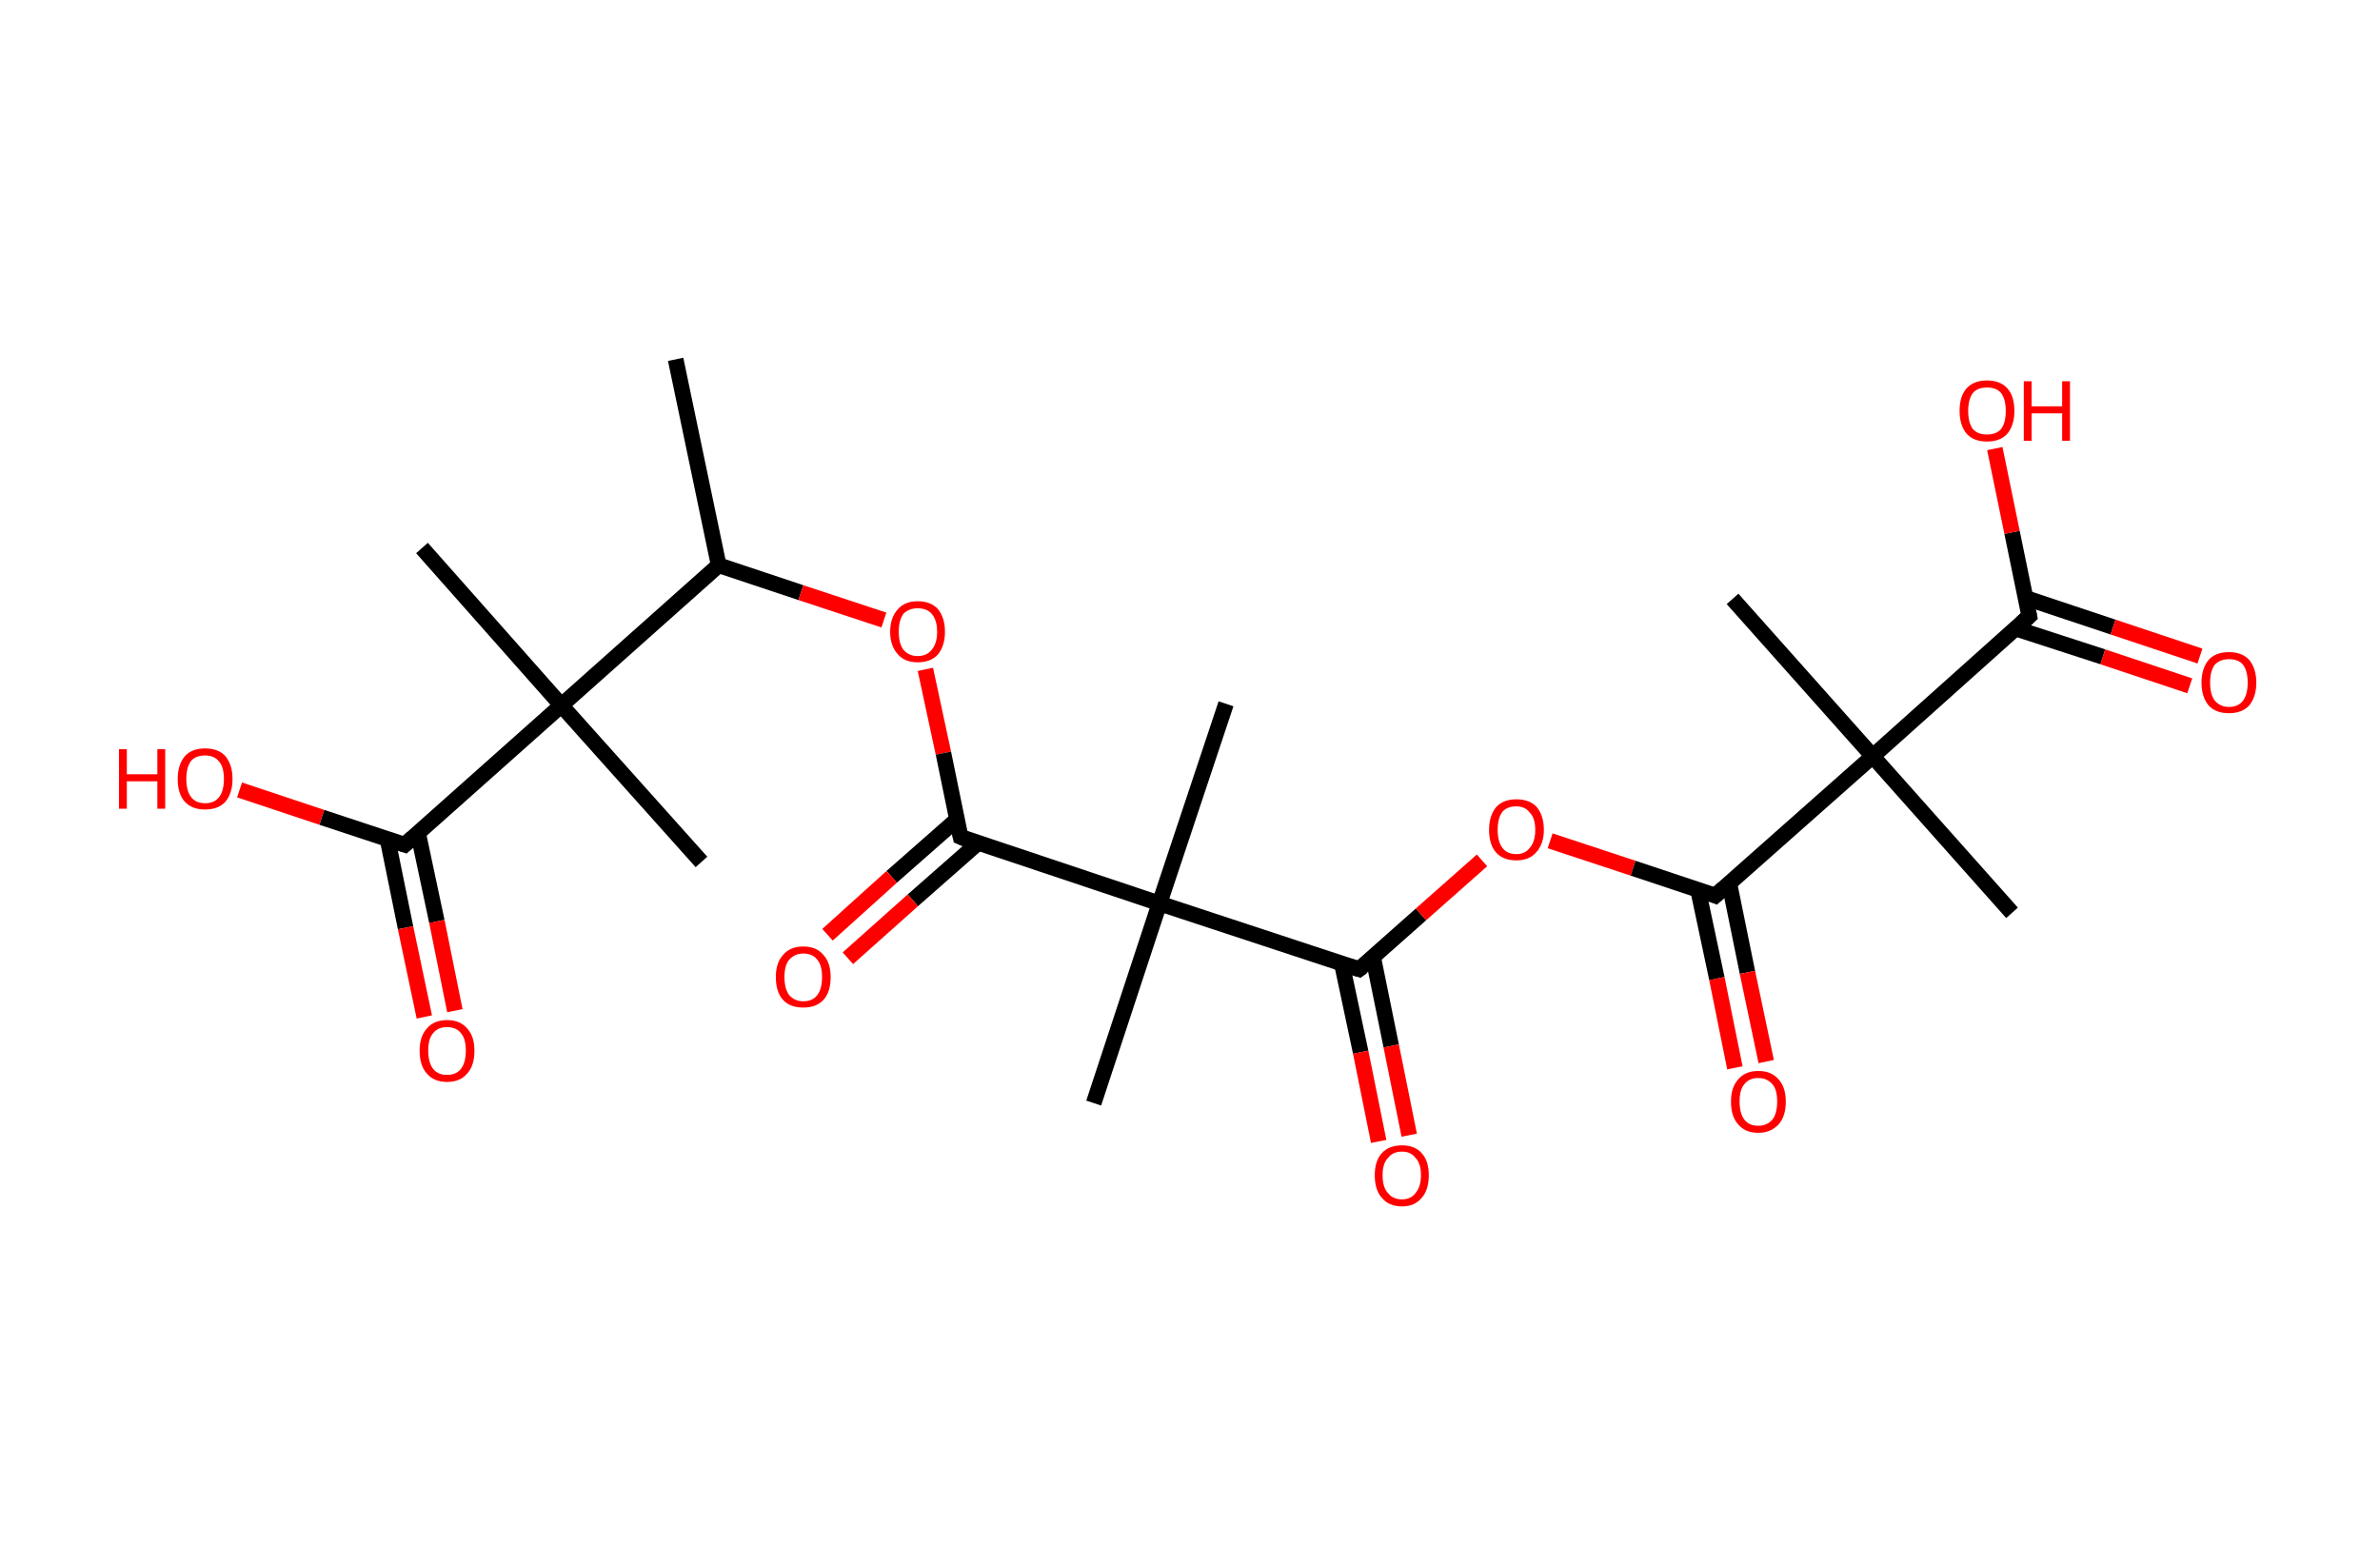 <?xml version='1.0' encoding='ASCII' standalone='yes'?>
<svg xmlns="http://www.w3.org/2000/svg" xmlns:rdkit="http://www.rdkit.org/xml" xmlns:xlink="http://www.w3.org/1999/xlink" version="1.1" baseProfile="full" xml:space="preserve" width="304px" height="200px" viewBox="0 0 304 200">
<!-- END OF HEADER -->
<rect style="opacity:1.0;fill:#FFFFFF;stroke:none" width="304.0" height="200.0" x="0.0" y="0.0"> </rect>
<path class="bond-0 atom-0 atom-1" d="M 86.3,45.9 L 91.8,72.2" style="fill:none;fill-rule:evenodd;stroke:#000000;stroke-width:2.0px;stroke-linecap:butt;stroke-linejoin:miter;stroke-opacity:1"/>
<path class="bond-1 atom-1 atom-2" d="M 91.8,72.2 L 102.3,75.7" style="fill:none;fill-rule:evenodd;stroke:#000000;stroke-width:2.0px;stroke-linecap:butt;stroke-linejoin:miter;stroke-opacity:1"/>
<path class="bond-1 atom-1 atom-2" d="M 102.3,75.7 L 112.9,79.2" style="fill:none;fill-rule:evenodd;stroke:#FF0000;stroke-width:2.0px;stroke-linecap:butt;stroke-linejoin:miter;stroke-opacity:1"/>
<path class="bond-2 atom-2 atom-3" d="M 118.2,85.5 L 120.5,96.2" style="fill:none;fill-rule:evenodd;stroke:#FF0000;stroke-width:2.0px;stroke-linecap:butt;stroke-linejoin:miter;stroke-opacity:1"/>
<path class="bond-2 atom-2 atom-3" d="M 120.5,96.2 L 122.7,106.9" style="fill:none;fill-rule:evenodd;stroke:#000000;stroke-width:2.0px;stroke-linecap:butt;stroke-linejoin:miter;stroke-opacity:1"/>
<path class="bond-3 atom-3 atom-4" d="M 122.2,104.7 L 113.9,112.0" style="fill:none;fill-rule:evenodd;stroke:#000000;stroke-width:2.0px;stroke-linecap:butt;stroke-linejoin:miter;stroke-opacity:1"/>
<path class="bond-3 atom-3 atom-4" d="M 113.9,112.0 L 105.7,119.4" style="fill:none;fill-rule:evenodd;stroke:#FF0000;stroke-width:2.0px;stroke-linecap:butt;stroke-linejoin:miter;stroke-opacity:1"/>
<path class="bond-3 atom-3 atom-4" d="M 124.9,107.7 L 116.6,115.0" style="fill:none;fill-rule:evenodd;stroke:#000000;stroke-width:2.0px;stroke-linecap:butt;stroke-linejoin:miter;stroke-opacity:1"/>
<path class="bond-3 atom-3 atom-4" d="M 116.6,115.0 L 108.3,122.4" style="fill:none;fill-rule:evenodd;stroke:#FF0000;stroke-width:2.0px;stroke-linecap:butt;stroke-linejoin:miter;stroke-opacity:1"/>
<path class="bond-4 atom-3 atom-5" d="M 122.7,106.9 L 148.1,115.4" style="fill:none;fill-rule:evenodd;stroke:#000000;stroke-width:2.0px;stroke-linecap:butt;stroke-linejoin:miter;stroke-opacity:1"/>
<path class="bond-5 atom-5 atom-6" d="M 148.1,115.4 L 156.6,89.9" style="fill:none;fill-rule:evenodd;stroke:#000000;stroke-width:2.0px;stroke-linecap:butt;stroke-linejoin:miter;stroke-opacity:1"/>
<path class="bond-6 atom-5 atom-7" d="M 148.1,115.4 L 139.7,140.9" style="fill:none;fill-rule:evenodd;stroke:#000000;stroke-width:2.0px;stroke-linecap:butt;stroke-linejoin:miter;stroke-opacity:1"/>
<path class="bond-7 atom-5 atom-8" d="M 148.1,115.4 L 173.6,123.8" style="fill:none;fill-rule:evenodd;stroke:#000000;stroke-width:2.0px;stroke-linecap:butt;stroke-linejoin:miter;stroke-opacity:1"/>
<path class="bond-8 atom-8 atom-9" d="M 171.4,123.1 L 173.8,134.4" style="fill:none;fill-rule:evenodd;stroke:#000000;stroke-width:2.0px;stroke-linecap:butt;stroke-linejoin:miter;stroke-opacity:1"/>
<path class="bond-8 atom-8 atom-9" d="M 173.8,134.4 L 176.1,145.8" style="fill:none;fill-rule:evenodd;stroke:#FF0000;stroke-width:2.0px;stroke-linecap:butt;stroke-linejoin:miter;stroke-opacity:1"/>
<path class="bond-8 atom-8 atom-9" d="M 175.4,122.3 L 177.7,133.6" style="fill:none;fill-rule:evenodd;stroke:#000000;stroke-width:2.0px;stroke-linecap:butt;stroke-linejoin:miter;stroke-opacity:1"/>
<path class="bond-8 atom-8 atom-9" d="M 177.7,133.6 L 180.0,145.0" style="fill:none;fill-rule:evenodd;stroke:#FF0000;stroke-width:2.0px;stroke-linecap:butt;stroke-linejoin:miter;stroke-opacity:1"/>
<path class="bond-9 atom-8 atom-10" d="M 173.6,123.8 L 181.5,116.8" style="fill:none;fill-rule:evenodd;stroke:#000000;stroke-width:2.0px;stroke-linecap:butt;stroke-linejoin:miter;stroke-opacity:1"/>
<path class="bond-9 atom-8 atom-10" d="M 181.5,116.8 L 189.3,109.9" style="fill:none;fill-rule:evenodd;stroke:#FF0000;stroke-width:2.0px;stroke-linecap:butt;stroke-linejoin:miter;stroke-opacity:1"/>
<path class="bond-10 atom-10 atom-11" d="M 198.0,107.4 L 208.6,110.9" style="fill:none;fill-rule:evenodd;stroke:#FF0000;stroke-width:2.0px;stroke-linecap:butt;stroke-linejoin:miter;stroke-opacity:1"/>
<path class="bond-10 atom-10 atom-11" d="M 208.6,110.9 L 219.1,114.4" style="fill:none;fill-rule:evenodd;stroke:#000000;stroke-width:2.0px;stroke-linecap:butt;stroke-linejoin:miter;stroke-opacity:1"/>
<path class="bond-11 atom-11 atom-12" d="M 216.9,113.7 L 219.3,125.0" style="fill:none;fill-rule:evenodd;stroke:#000000;stroke-width:2.0px;stroke-linecap:butt;stroke-linejoin:miter;stroke-opacity:1"/>
<path class="bond-11 atom-11 atom-12" d="M 219.3,125.0 L 221.6,136.4" style="fill:none;fill-rule:evenodd;stroke:#FF0000;stroke-width:2.0px;stroke-linecap:butt;stroke-linejoin:miter;stroke-opacity:1"/>
<path class="bond-11 atom-11 atom-12" d="M 220.9,112.9 L 223.2,124.2" style="fill:none;fill-rule:evenodd;stroke:#000000;stroke-width:2.0px;stroke-linecap:butt;stroke-linejoin:miter;stroke-opacity:1"/>
<path class="bond-11 atom-11 atom-12" d="M 223.2,124.2 L 225.6,135.6" style="fill:none;fill-rule:evenodd;stroke:#FF0000;stroke-width:2.0px;stroke-linecap:butt;stroke-linejoin:miter;stroke-opacity:1"/>
<path class="bond-12 atom-11 atom-13" d="M 219.1,114.4 L 239.2,96.6" style="fill:none;fill-rule:evenodd;stroke:#000000;stroke-width:2.0px;stroke-linecap:butt;stroke-linejoin:miter;stroke-opacity:1"/>
<path class="bond-13 atom-13 atom-14" d="M 239.2,96.6 L 257.0,116.6" style="fill:none;fill-rule:evenodd;stroke:#000000;stroke-width:2.0px;stroke-linecap:butt;stroke-linejoin:miter;stroke-opacity:1"/>
<path class="bond-14 atom-13 atom-15" d="M 239.2,96.6 L 221.3,76.5" style="fill:none;fill-rule:evenodd;stroke:#000000;stroke-width:2.0px;stroke-linecap:butt;stroke-linejoin:miter;stroke-opacity:1"/>
<path class="bond-15 atom-13 atom-16" d="M 239.2,96.6 L 259.2,78.7" style="fill:none;fill-rule:evenodd;stroke:#000000;stroke-width:2.0px;stroke-linecap:butt;stroke-linejoin:miter;stroke-opacity:1"/>
<path class="bond-16 atom-16 atom-17" d="M 257.5,80.3 L 268.6,83.9" style="fill:none;fill-rule:evenodd;stroke:#000000;stroke-width:2.0px;stroke-linecap:butt;stroke-linejoin:miter;stroke-opacity:1"/>
<path class="bond-16 atom-16 atom-17" d="M 268.6,83.9 L 279.7,87.6" style="fill:none;fill-rule:evenodd;stroke:#FF0000;stroke-width:2.0px;stroke-linecap:butt;stroke-linejoin:miter;stroke-opacity:1"/>
<path class="bond-16 atom-16 atom-17" d="M 258.8,76.4 L 269.9,80.1" style="fill:none;fill-rule:evenodd;stroke:#000000;stroke-width:2.0px;stroke-linecap:butt;stroke-linejoin:miter;stroke-opacity:1"/>
<path class="bond-16 atom-16 atom-17" d="M 269.9,80.1 L 281.0,83.8" style="fill:none;fill-rule:evenodd;stroke:#FF0000;stroke-width:2.0px;stroke-linecap:butt;stroke-linejoin:miter;stroke-opacity:1"/>
<path class="bond-17 atom-16 atom-18" d="M 259.2,78.7 L 257.0,68.0" style="fill:none;fill-rule:evenodd;stroke:#000000;stroke-width:2.0px;stroke-linecap:butt;stroke-linejoin:miter;stroke-opacity:1"/>
<path class="bond-17 atom-16 atom-18" d="M 257.0,68.0 L 254.8,57.3" style="fill:none;fill-rule:evenodd;stroke:#FF0000;stroke-width:2.0px;stroke-linecap:butt;stroke-linejoin:miter;stroke-opacity:1"/>
<path class="bond-18 atom-1 atom-19" d="M 91.8,72.2 L 71.7,90.1" style="fill:none;fill-rule:evenodd;stroke:#000000;stroke-width:2.0px;stroke-linecap:butt;stroke-linejoin:miter;stroke-opacity:1"/>
<path class="bond-19 atom-19 atom-20" d="M 71.7,90.1 L 53.9,70.0" style="fill:none;fill-rule:evenodd;stroke:#000000;stroke-width:2.0px;stroke-linecap:butt;stroke-linejoin:miter;stroke-opacity:1"/>
<path class="bond-20 atom-19 atom-21" d="M 71.7,90.1 L 89.6,110.1" style="fill:none;fill-rule:evenodd;stroke:#000000;stroke-width:2.0px;stroke-linecap:butt;stroke-linejoin:miter;stroke-opacity:1"/>
<path class="bond-21 atom-19 atom-22" d="M 71.7,90.1 L 51.7,107.9" style="fill:none;fill-rule:evenodd;stroke:#000000;stroke-width:2.0px;stroke-linecap:butt;stroke-linejoin:miter;stroke-opacity:1"/>
<path class="bond-22 atom-22 atom-23" d="M 49.5,107.2 L 51.8,118.5" style="fill:none;fill-rule:evenodd;stroke:#000000;stroke-width:2.0px;stroke-linecap:butt;stroke-linejoin:miter;stroke-opacity:1"/>
<path class="bond-22 atom-22 atom-23" d="M 51.8,118.5 L 54.2,129.9" style="fill:none;fill-rule:evenodd;stroke:#FF0000;stroke-width:2.0px;stroke-linecap:butt;stroke-linejoin:miter;stroke-opacity:1"/>
<path class="bond-22 atom-22 atom-23" d="M 53.4,106.4 L 55.8,117.7" style="fill:none;fill-rule:evenodd;stroke:#000000;stroke-width:2.0px;stroke-linecap:butt;stroke-linejoin:miter;stroke-opacity:1"/>
<path class="bond-22 atom-22 atom-23" d="M 55.8,117.7 L 58.1,129.1" style="fill:none;fill-rule:evenodd;stroke:#FF0000;stroke-width:2.0px;stroke-linecap:butt;stroke-linejoin:miter;stroke-opacity:1"/>
<path class="bond-23 atom-22 atom-24" d="M 51.7,107.9 L 41.1,104.4" style="fill:none;fill-rule:evenodd;stroke:#000000;stroke-width:2.0px;stroke-linecap:butt;stroke-linejoin:miter;stroke-opacity:1"/>
<path class="bond-23 atom-22 atom-24" d="M 41.1,104.4 L 30.6,100.9" style="fill:none;fill-rule:evenodd;stroke:#FF0000;stroke-width:2.0px;stroke-linecap:butt;stroke-linejoin:miter;stroke-opacity:1"/>
<path d="M 122.6,106.4 L 122.7,106.9 L 123.9,107.4" style="fill:none;stroke:#000000;stroke-width:2.0px;stroke-linecap:butt;stroke-linejoin:miter;stroke-opacity:1;"/>
<path d="M 172.3,123.4 L 173.6,123.8 L 174.0,123.5" style="fill:none;stroke:#000000;stroke-width:2.0px;stroke-linecap:butt;stroke-linejoin:miter;stroke-opacity:1;"/>
<path d="M 218.6,114.2 L 219.1,114.4 L 220.1,113.5" style="fill:none;stroke:#000000;stroke-width:2.0px;stroke-linecap:butt;stroke-linejoin:miter;stroke-opacity:1;"/>
<path d="M 258.2,79.6 L 259.2,78.7 L 259.1,78.2" style="fill:none;stroke:#000000;stroke-width:2.0px;stroke-linecap:butt;stroke-linejoin:miter;stroke-opacity:1;"/>
<path d="M 52.7,107.0 L 51.7,107.9 L 51.1,107.7" style="fill:none;stroke:#000000;stroke-width:2.0px;stroke-linecap:butt;stroke-linejoin:miter;stroke-opacity:1;"/>
<path class="atom-2" d="M 113.7 80.7 Q 113.7 78.9, 114.7 77.8 Q 115.6 76.8, 117.2 76.8 Q 118.9 76.8, 119.8 77.8 Q 120.7 78.9, 120.7 80.7 Q 120.7 82.5, 119.8 83.6 Q 118.9 84.6, 117.2 84.6 Q 115.6 84.6, 114.7 83.6 Q 113.7 82.5, 113.7 80.7 M 117.2 83.8 Q 118.4 83.8, 119.0 83.0 Q 119.7 82.2, 119.7 80.7 Q 119.7 79.2, 119.0 78.4 Q 118.4 77.7, 117.2 77.7 Q 116.1 77.7, 115.4 78.4 Q 114.8 79.2, 114.8 80.7 Q 114.8 82.2, 115.4 83.0 Q 116.1 83.8, 117.2 83.8 " fill="#FF0000"/>
<path class="atom-4" d="M 99.1 124.8 Q 99.1 123.0, 100.0 122.0 Q 100.9 120.9, 102.6 120.9 Q 104.3 120.9, 105.2 122.0 Q 106.1 123.0, 106.1 124.8 Q 106.1 126.7, 105.2 127.7 Q 104.3 128.7, 102.6 128.7 Q 100.9 128.7, 100.0 127.7 Q 99.1 126.7, 99.1 124.8 M 102.6 127.9 Q 103.8 127.9, 104.4 127.1 Q 105.0 126.3, 105.0 124.8 Q 105.0 123.3, 104.4 122.6 Q 103.8 121.8, 102.6 121.8 Q 101.5 121.8, 100.8 122.6 Q 100.2 123.3, 100.2 124.8 Q 100.2 126.3, 100.8 127.1 Q 101.5 127.9, 102.6 127.9 " fill="#FF0000"/>
<path class="atom-9" d="M 175.6 150.1 Q 175.6 148.3, 176.5 147.3 Q 177.4 146.3, 179.1 146.3 Q 180.7 146.3, 181.6 147.3 Q 182.5 148.3, 182.5 150.1 Q 182.5 152.0, 181.6 153.0 Q 180.7 154.1, 179.1 154.1 Q 177.4 154.1, 176.5 153.0 Q 175.6 152.0, 175.6 150.1 M 179.1 153.2 Q 180.2 153.2, 180.8 152.4 Q 181.5 151.6, 181.5 150.1 Q 181.5 148.6, 180.8 147.9 Q 180.2 147.1, 179.1 147.1 Q 177.9 147.1, 177.3 147.9 Q 176.6 148.6, 176.6 150.1 Q 176.6 151.7, 177.3 152.4 Q 177.9 153.2, 179.1 153.2 " fill="#FF0000"/>
<path class="atom-10" d="M 190.2 106.0 Q 190.2 104.2, 191.1 103.1 Q 192.0 102.1, 193.7 102.1 Q 195.4 102.1, 196.3 103.1 Q 197.2 104.2, 197.2 106.0 Q 197.2 107.8, 196.2 108.9 Q 195.3 109.9, 193.7 109.9 Q 192.0 109.9, 191.1 108.9 Q 190.2 107.9, 190.2 106.0 M 193.7 109.1 Q 194.8 109.1, 195.4 108.3 Q 196.1 107.5, 196.1 106.0 Q 196.1 104.5, 195.4 103.8 Q 194.8 103.0, 193.7 103.0 Q 192.5 103.0, 191.9 103.7 Q 191.3 104.5, 191.3 106.0 Q 191.3 107.5, 191.9 108.3 Q 192.5 109.1, 193.7 109.1 " fill="#FF0000"/>
<path class="atom-12" d="M 221.1 140.7 Q 221.1 138.9, 222.0 137.9 Q 222.9 136.8, 224.6 136.8 Q 226.3 136.8, 227.2 137.9 Q 228.1 138.9, 228.1 140.7 Q 228.1 142.6, 227.2 143.6 Q 226.2 144.7, 224.6 144.7 Q 222.9 144.7, 222.0 143.6 Q 221.1 142.6, 221.1 140.7 M 224.6 143.8 Q 225.7 143.8, 226.4 143.0 Q 227.0 142.2, 227.0 140.7 Q 227.0 139.2, 226.4 138.5 Q 225.7 137.7, 224.6 137.7 Q 223.4 137.7, 222.8 138.5 Q 222.2 139.2, 222.2 140.7 Q 222.2 142.2, 222.8 143.0 Q 223.4 143.8, 224.6 143.8 " fill="#FF0000"/>
<path class="atom-17" d="M 281.2 87.2 Q 281.2 85.4, 282.1 84.3 Q 283.0 83.3, 284.7 83.3 Q 286.4 83.3, 287.3 84.3 Q 288.2 85.4, 288.2 87.2 Q 288.2 89.0, 287.3 90.1 Q 286.4 91.1, 284.7 91.1 Q 283.0 91.1, 282.1 90.1 Q 281.2 89.0, 281.2 87.2 M 284.7 90.3 Q 285.9 90.3, 286.5 89.5 Q 287.1 88.7, 287.1 87.2 Q 287.1 85.7, 286.5 84.9 Q 285.9 84.2, 284.7 84.2 Q 283.6 84.2, 282.9 84.9 Q 282.3 85.7, 282.3 87.2 Q 282.3 88.7, 282.9 89.5 Q 283.6 90.3, 284.7 90.3 " fill="#FF0000"/>
<path class="atom-18" d="M 250.3 52.5 Q 250.3 50.6, 251.2 49.6 Q 252.1 48.6, 253.8 48.6 Q 255.5 48.6, 256.4 49.6 Q 257.3 50.6, 257.3 52.5 Q 257.3 54.3, 256.4 55.4 Q 255.5 56.4, 253.8 56.4 Q 252.1 56.4, 251.2 55.4 Q 250.3 54.3, 250.3 52.5 M 253.8 55.5 Q 255.0 55.5, 255.6 54.8 Q 256.2 54.0, 256.2 52.5 Q 256.2 51.0, 255.6 50.2 Q 255.0 49.5, 253.8 49.5 Q 252.6 49.5, 252.0 50.2 Q 251.4 51.0, 251.4 52.5 Q 251.4 54.0, 252.0 54.8 Q 252.6 55.5, 253.8 55.5 " fill="#FF0000"/>
<path class="atom-18" d="M 258.5 48.7 L 259.5 48.7 L 259.5 51.9 L 263.4 51.9 L 263.4 48.7 L 264.4 48.7 L 264.4 56.3 L 263.4 56.3 L 263.4 52.8 L 259.5 52.8 L 259.5 56.3 L 258.5 56.3 L 258.5 48.7 " fill="#FF0000"/>
<path class="atom-23" d="M 53.6 134.2 Q 53.6 132.4, 54.5 131.4 Q 55.4 130.3, 57.1 130.3 Q 58.8 130.3, 59.7 131.4 Q 60.6 132.4, 60.6 134.2 Q 60.6 136.1, 59.7 137.1 Q 58.8 138.2, 57.1 138.2 Q 55.4 138.2, 54.5 137.1 Q 53.6 136.1, 53.6 134.2 M 57.1 137.3 Q 58.3 137.3, 58.9 136.5 Q 59.5 135.7, 59.5 134.2 Q 59.5 132.7, 58.9 132.0 Q 58.3 131.2, 57.1 131.2 Q 55.9 131.2, 55.3 132.0 Q 54.7 132.7, 54.7 134.2 Q 54.7 135.7, 55.3 136.5 Q 55.9 137.3, 57.1 137.3 " fill="#FF0000"/>
<path class="atom-24" d="M 15.2 95.7 L 16.2 95.7 L 16.2 98.9 L 20.1 98.9 L 20.1 95.7 L 21.1 95.7 L 21.1 103.3 L 20.1 103.3 L 20.1 99.8 L 16.2 99.8 L 16.2 103.3 L 15.2 103.3 L 15.2 95.7 " fill="#FF0000"/>
<path class="atom-24" d="M 22.7 99.5 Q 22.7 97.7, 23.6 96.6 Q 24.5 95.6, 26.2 95.6 Q 27.9 95.6, 28.8 96.6 Q 29.7 97.7, 29.7 99.5 Q 29.7 101.3, 28.8 102.4 Q 27.9 103.4, 26.2 103.4 Q 24.5 103.4, 23.6 102.4 Q 22.7 101.4, 22.7 99.5 M 26.2 102.6 Q 27.4 102.6, 28.0 101.8 Q 28.6 101.0, 28.6 99.5 Q 28.6 98.0, 28.0 97.3 Q 27.4 96.5, 26.2 96.5 Q 25.0 96.5, 24.4 97.2 Q 23.8 98.0, 23.8 99.5 Q 23.8 101.0, 24.4 101.8 Q 25.0 102.6, 26.2 102.6 " fill="#FF0000"/>
</svg>
